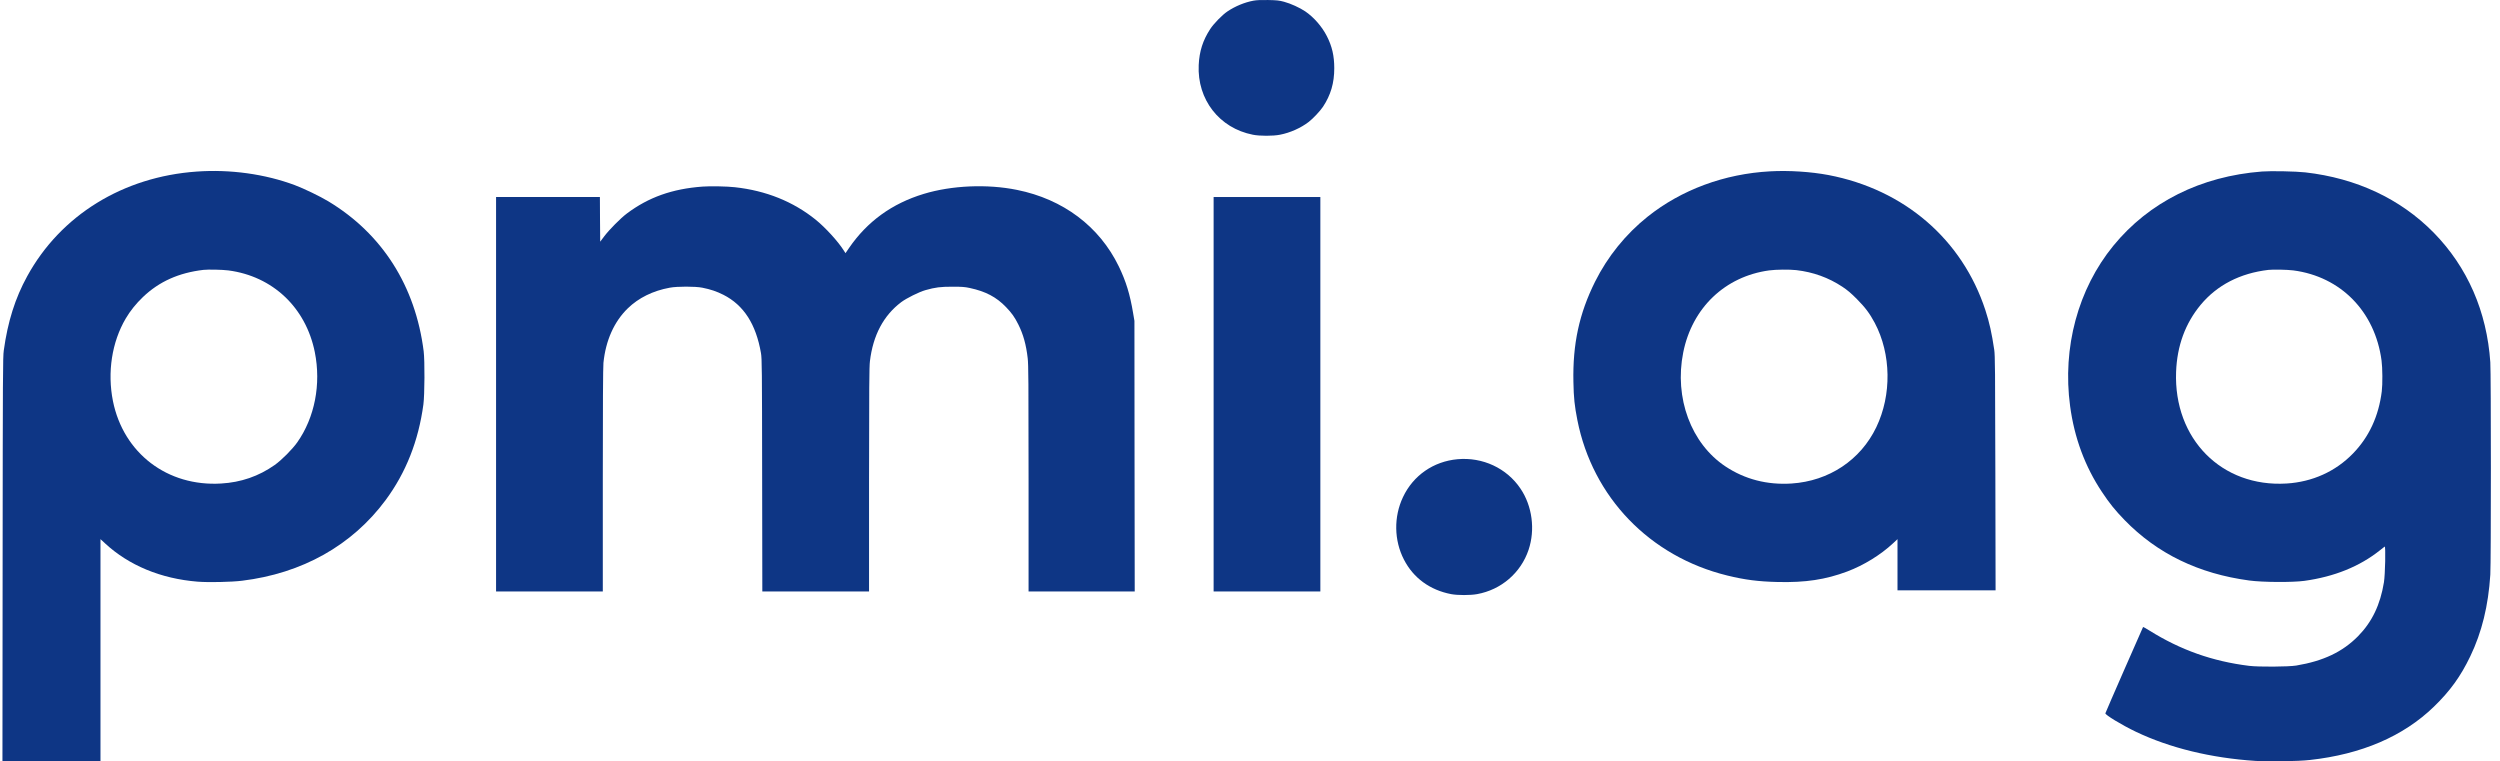 <svg width="197" height="60" viewBox="0 0 197 60" fill="none" xmlns="http://www.w3.org/2000/svg">
<path d="M98.773 0.053C98.069 0.185 97.333 0.491 96.725 0.898C96.309 1.177 95.642 1.863 95.363 2.292C94.787 3.175 94.508 4.038 94.458 5.126C94.33 7.841 96.085 10.1 98.727 10.616C99.271 10.726 100.314 10.726 100.862 10.616C101.666 10.461 102.503 10.086 103.129 9.606C103.467 9.345 104.025 8.751 104.249 8.417C104.862 7.489 105.14 6.548 105.14 5.378C105.14 4.4 104.967 3.65 104.555 2.845C104.171 2.091 103.527 1.355 102.855 0.898C102.43 0.61 101.703 0.277 101.187 0.14C100.793 0.034 100.62 0.016 99.93 0.002C99.358 -0.007 99.029 0.007 98.773 0.053Z" fill="#0E3685"/>
<path d="M15.505 13.519C9.696 13.926 4.777 16.961 2.145 21.765C1.194 23.497 0.613 25.334 0.298 27.615C0.225 28.118 0.22 29.489 0.207 44.08L0.193 60H4.055H7.918V51.242V42.484L8.274 42.813C10.153 44.555 12.681 45.602 15.569 45.835C16.424 45.903 18.225 45.867 19.071 45.762C23.806 45.186 27.741 42.978 30.384 39.413C31.992 37.237 32.975 34.746 33.364 31.866C33.464 31.103 33.478 28.429 33.386 27.684C32.737 22.537 30.118 18.423 25.872 15.864C25.223 15.471 23.943 14.854 23.23 14.588C20.876 13.711 18.138 13.331 15.505 13.519ZM17.992 21.308C21.489 21.765 24.099 24.233 24.807 27.748C25.314 30.276 24.802 32.904 23.422 34.86C23.029 35.413 22.183 36.264 21.644 36.643C20.382 37.53 18.993 38.01 17.425 38.101C13.192 38.357 9.728 35.715 8.9 31.606C8.448 29.339 8.814 26.957 9.906 25.101C10.258 24.503 10.715 23.931 11.264 23.406C12.543 22.185 14.088 21.495 16.031 21.266C16.41 21.225 17.526 21.248 17.992 21.308Z" fill="#0E3685"/>
<path d="M139.49 13.501C135.879 13.697 132.496 14.95 129.831 17.075C128.104 18.456 126.687 20.206 125.69 22.199C124.442 24.704 123.921 27.108 123.985 30.098C124.008 31.359 124.077 31.985 124.296 33.101C125.498 39.18 129.996 43.851 136.107 45.35C137.492 45.689 138.539 45.826 140.088 45.862C142.269 45.913 143.85 45.675 145.569 45.031C146.867 44.541 148.188 43.728 149.171 42.814L149.523 42.485V44.5V46.516H153.385H157.252L157.234 37.292C157.22 29.096 157.211 28.018 157.147 27.57C156.95 26.244 156.767 25.422 156.448 24.439C154.624 18.867 150.062 14.936 144.083 13.793C142.703 13.533 140.966 13.418 139.49 13.501ZM141.546 21.285C142.881 21.44 144.088 21.875 145.18 22.597C145.578 22.862 145.861 23.099 146.323 23.566C146.981 24.229 147.333 24.699 147.731 25.444C149.029 27.899 149.075 31.117 147.854 33.663C146.611 36.255 144.12 37.909 141.172 38.101C139.252 38.225 137.492 37.767 135.97 36.757C133.255 34.956 131.92 31.355 132.638 27.776C133.342 24.256 135.933 21.783 139.407 21.308C139.956 21.235 140.993 21.226 141.546 21.285Z" fill="#0E3685"/>
<path d="M178.25 13.515C173.428 13.885 169.337 15.933 166.531 19.365C163.747 22.775 162.504 27.387 163.125 32.004C163.459 34.499 164.3 36.767 165.635 38.769C166.224 39.66 166.686 40.227 167.417 40.981C169.991 43.627 173.25 45.209 177.245 45.744C178.296 45.886 180.654 45.899 181.587 45.771C183.95 45.442 185.929 44.642 187.529 43.371C187.707 43.234 187.876 43.097 187.913 43.07C188 43.001 187.954 45.259 187.854 45.886C187.57 47.645 186.917 49.012 185.815 50.132C184.599 51.366 183.086 52.088 180.947 52.445C180.321 52.545 177.994 52.563 177.222 52.468C174.342 52.111 171.828 51.22 169.369 49.684C169.108 49.519 168.889 49.396 168.875 49.405C168.853 49.432 165.927 56.111 165.904 56.206C165.868 56.325 167.193 57.13 168.313 57.665C170.987 58.94 174.232 59.731 177.725 59.959C178.785 60.028 181.107 59.991 182.021 59.886C186.089 59.438 189.385 58.021 191.794 55.685C193.074 54.442 193.896 53.304 194.66 51.713C195.569 49.821 196.081 47.737 196.237 45.282C196.296 44.299 196.296 29.471 196.237 28.553C195.967 24.549 194.436 21.047 191.775 18.332C189.156 15.668 185.682 14.04 181.656 13.583C180.92 13.501 178.954 13.46 178.25 13.515ZM180.714 21.308C184.457 21.797 187.154 24.553 187.666 28.411C187.744 28.982 187.753 30.29 187.684 30.838C187.442 32.794 186.679 34.44 185.408 35.743C184.037 37.155 182.209 37.978 180.179 38.101C175.069 38.412 171.28 34.586 171.476 29.307C171.554 27.241 172.198 25.49 173.41 24.023C174.699 22.469 176.522 21.527 178.753 21.267C179.132 21.226 180.248 21.248 180.714 21.308Z" fill="#0E3685"/>
<path d="M55.372 14.703C52.981 14.876 51.103 15.544 49.398 16.824C48.909 17.189 48.008 18.099 47.615 18.62L47.295 19.045L47.281 17.285L47.272 15.525H43.181H39.09V31.067V46.607H43.295H47.501V37.836C47.501 32.031 47.519 28.904 47.551 28.594C47.729 26.829 48.392 25.344 49.471 24.297C50.321 23.47 51.455 22.912 52.78 22.67C53.365 22.56 54.778 22.56 55.34 22.67C55.989 22.798 56.473 22.962 57.008 23.232C58.608 24.046 59.572 25.545 59.965 27.826C60.039 28.269 60.048 28.918 60.057 37.452L60.071 46.607H64.276H68.481V37.795C68.486 30.536 68.495 28.895 68.55 28.461C68.796 26.413 69.624 24.859 71.018 23.808C71.434 23.497 72.416 23.008 72.928 22.862C73.701 22.642 74.108 22.592 75.063 22.592C75.804 22.592 76.032 22.61 76.416 22.693C77.668 22.962 78.514 23.406 79.277 24.201C79.725 24.667 79.954 24.987 80.246 25.572C80.63 26.34 80.859 27.149 80.982 28.223C81.042 28.717 81.051 30.111 81.051 37.703V46.607H85.233H89.416L89.402 35.944L89.393 25.284L89.292 24.69C89.045 23.191 88.725 22.158 88.159 20.988C86.627 17.838 83.78 15.699 80.137 14.963C77.792 14.488 75.004 14.607 72.791 15.279C70.291 16.037 68.335 17.454 66.9 19.548L66.625 19.95L66.493 19.744C66.04 19.022 65.035 17.925 64.271 17.308C62.498 15.882 60.368 15.023 57.909 14.753C57.314 14.684 55.961 14.657 55.372 14.703Z" fill="#0E3685"/>
<path d="M95.633 31.067V46.607H99.838H104.044V31.067V15.525H99.838H95.633V31.067Z" fill="#0E3685"/>
<path d="M114.853 36.186C112.956 36.359 111.361 37.466 110.556 39.171C109.82 40.725 109.848 42.576 110.629 44.093C111.374 45.547 112.682 46.498 114.354 46.818C114.871 46.914 115.849 46.914 116.389 46.818C118.295 46.475 119.844 45.14 120.452 43.325C120.987 41.73 120.74 39.87 119.812 38.499C118.729 36.89 116.832 36.008 114.853 36.186Z" fill="#0E3685"/>
</svg>

